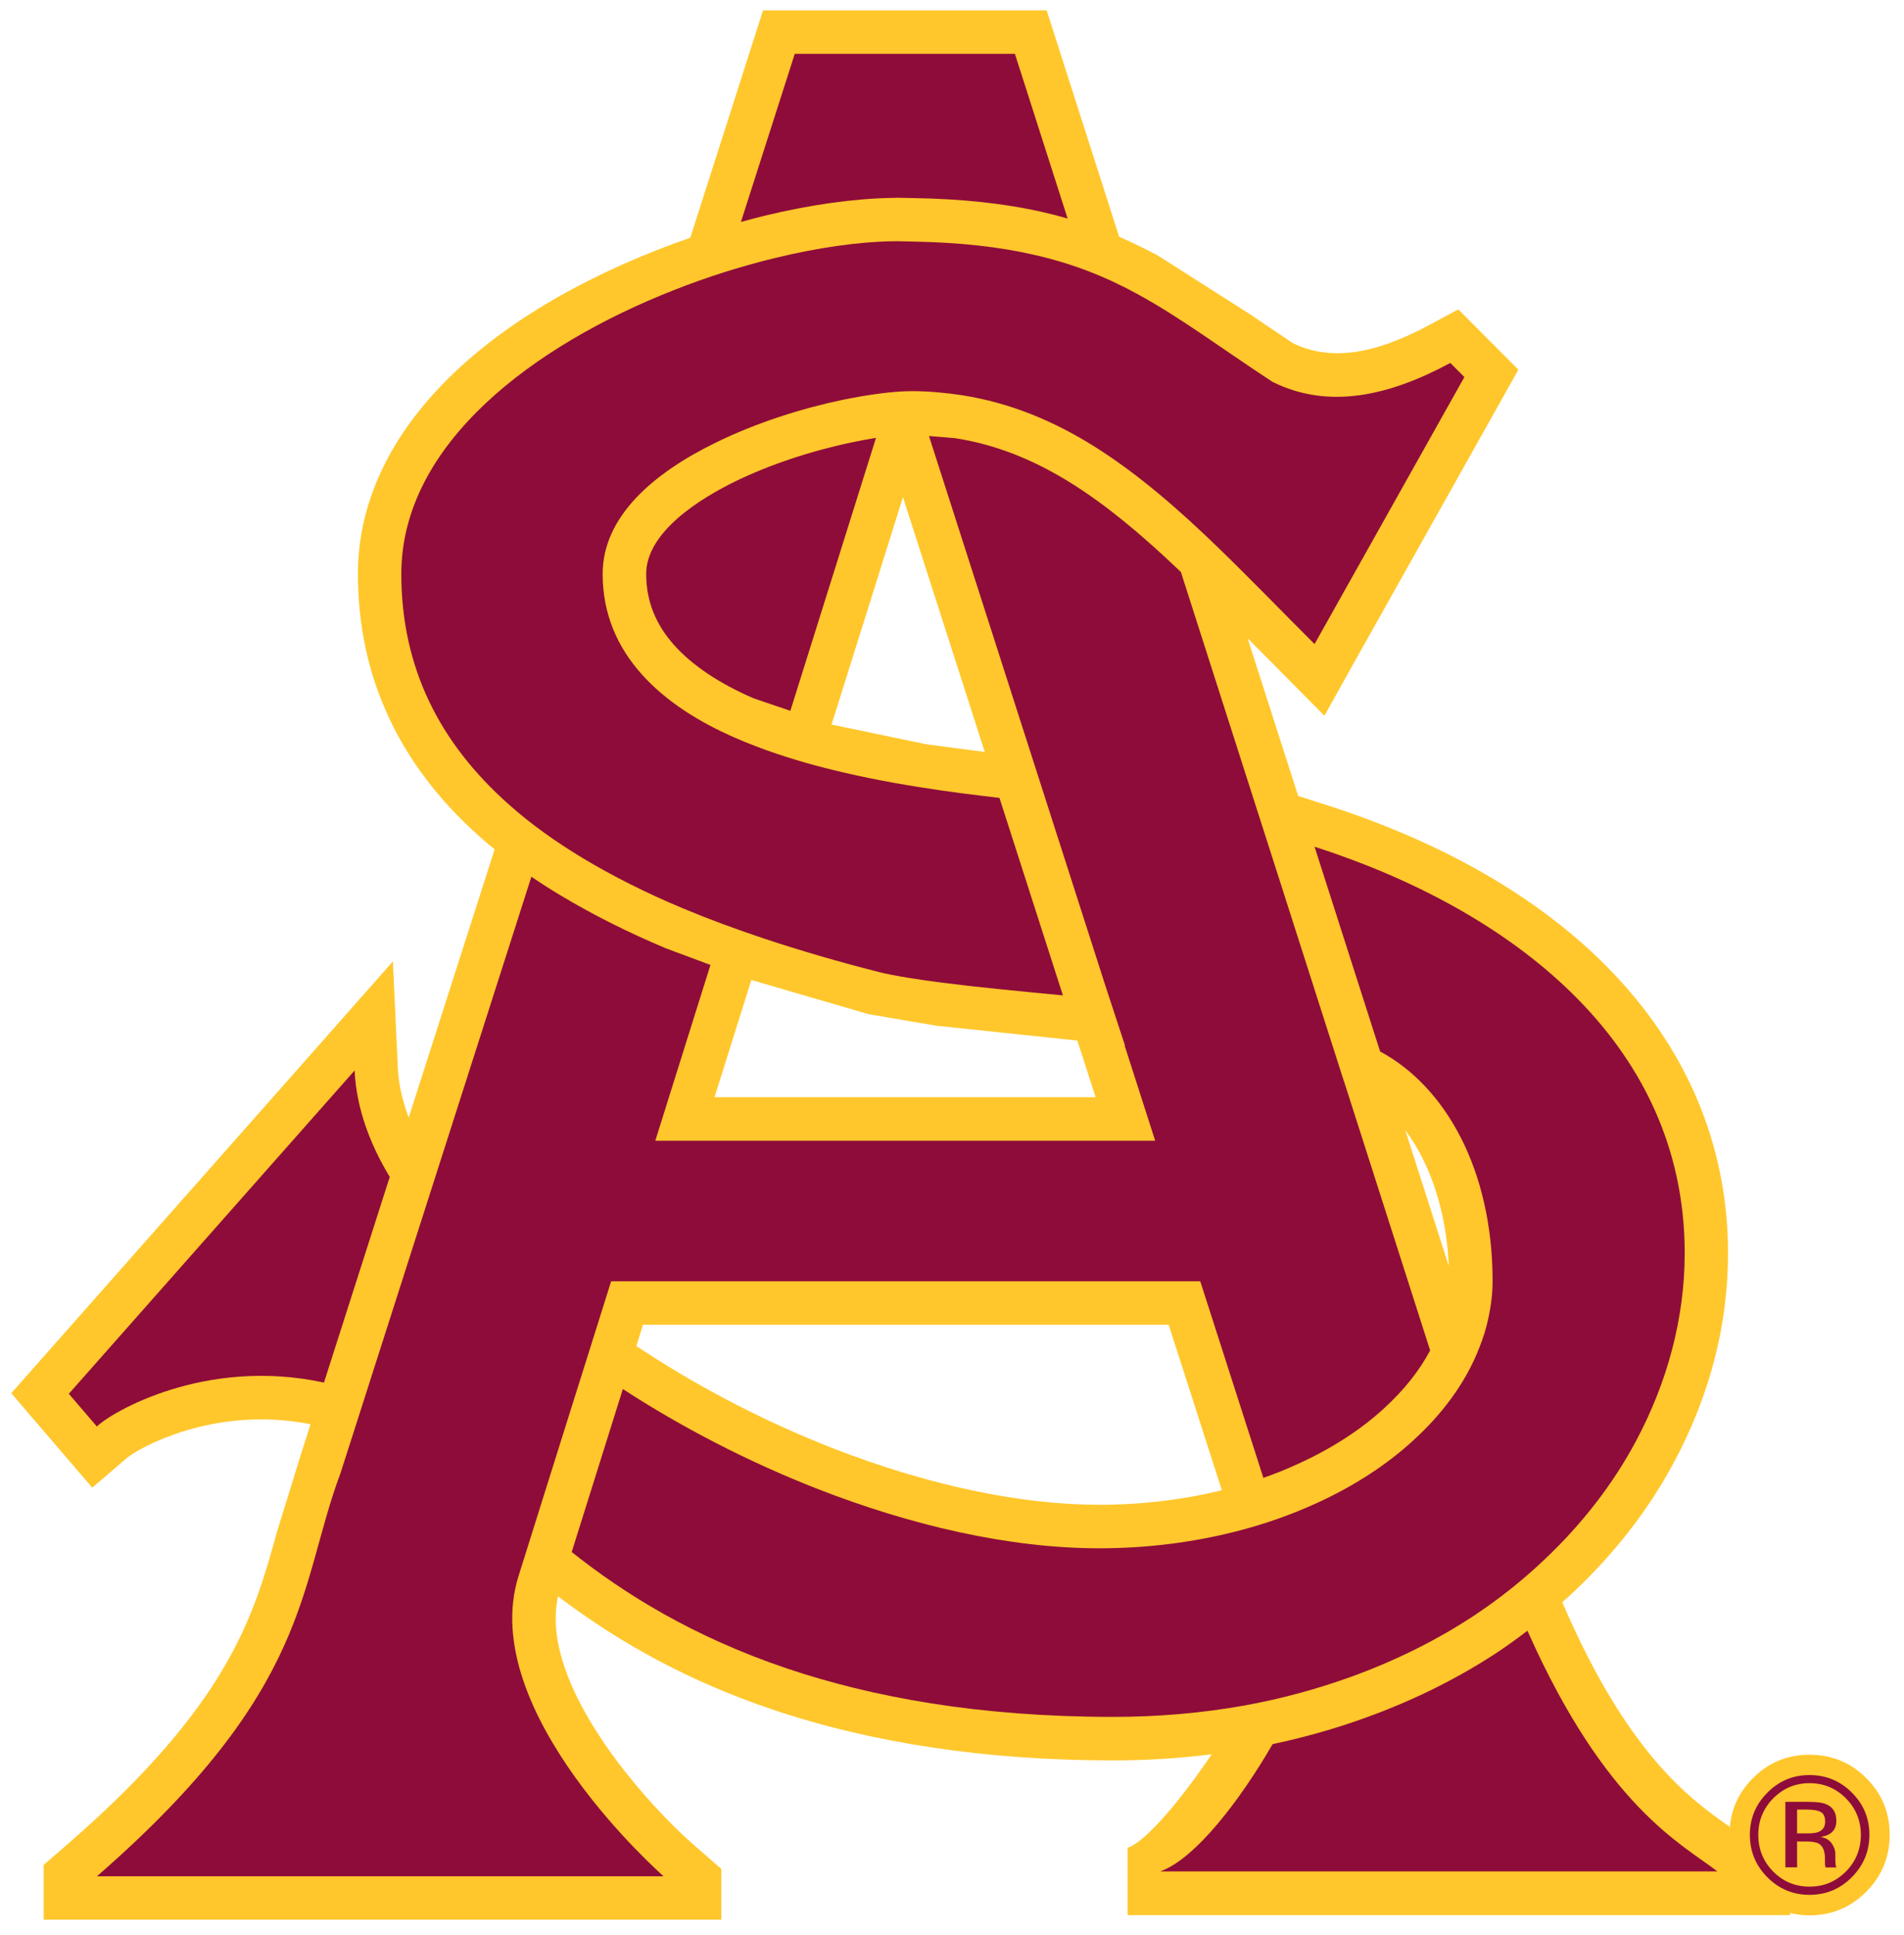 <?xml version="1.0" encoding="UTF-8" standalone="no"?>
<svg xmlns:rdf="http://www.w3.org/1999/02/22-rdf-syntax-ns#" xmlns="http://www.w3.org/2000/svg" xml:space="preserve" height="150.36" viewBox="0 0 148 150.356" width="148" version="1.1" xmlns:cc="http://creativecommons.org/ns#" xmlns:dc="http://purl.org/dc/elements/1.1/"><g transform="matrix(1.25 0 0 -1.25 -106.12 356.19)"><g transform="matrix(3.109 0 0 3.109 -301.51 -471.49)"><path d="m19.973 0.824-1.819 5.684c-0.275 0.094-0.548 0.196-0.818 0.301-4.763 1.874-7.492 4.827-7.492 8.102 0 2.566 1.028 4.78 3.055 6.576 0.116 0.105 0.238 0.205 0.363 0.307l-2.148 6.706c-0.158-0.419-0.251-0.83-0.271-1.23l-0.125-2.674-1.772 2.006-7.769 8.787 2.025 2.361 0.867-0.744c0.279-0.236 2.176-1.322 4.59-0.842l-0.285 0.895c0.019-0.05-0.547 1.772-0.547 1.772-0.585 2.119-1.192 4.308-5.221 7.811l-0.619 0.537v1.369h16.943v-1.268l-0.727-0.635c-1.032-0.906-3.414-3.497-3.414-5.623 0-0.189 0.019-0.376 0.059-0.555 1.619 1.228 3.377 2.159 5.367 2.83 2.501 0.844 5.366 1.27 8.516 1.27 0.83 0 1.653-0.052 2.459-0.152-0.762 1.121-1.626 2.168-2.103 2.338v1.68h16.564v-0.051c0.155 0.035 0.316 0.057 0.484 0.057 0.556 0 1.03-0.195 1.42-0.59 0.391-0.393 0.586-0.87 0.586-1.426 0-0.552-0.195-1.025-0.586-1.414-0.39-0.39-0.864-0.584-1.42-0.584-0.551 0-1.022 0.194-1.412 0.584-0.344 0.344-0.537 0.751-0.578 1.219l-0.059-0.041c-0.921-0.651-2.495-1.764-4.131-5.574 0.106-0.094 0.213-0.188 0.314-0.285 1.022-0.969 1.855-2.048 2.475-3.207 0.901-1.677 1.355-3.436 1.355-5.232 0-5.062-3.646-9.141-10.006-11.191l-0.74-0.236-1.264-3.938 0.037 0.033 1.883 1.898 0.701-1.258 4.148-7.391-1.502-1.508-0.713 0.385c-1.42 0.764-2.508 0.906-3.424 0.459-0.145-0.098-1.109-0.746-1.109-0.746l-2.255-1.436c-0.328-0.177-0.652-0.334-0.979-0.477l-1.812-5.658h-0.793-6.297zm3.498 12.168c0.524 1.63 1.279 3.988 2.045 6.369l-1.465-0.193-2.365-0.492c0.672-2.143 1.323-4.209 1.785-5.684zm-3.791 12.068 2.928 0.854c0.004 0.003 1.697 0.289 1.697 0.289 0.001 0 2.132 0.225 3.527 0.371 0.198 0.613 0.354 1.101 0.455 1.416h-9.527c0.17-0.544 0.502-1.598 0.92-2.93zm16.35 3.754c0.636 0.851 1.028 2.041 1.088 3.394l-1.088-3.394zm-19.059 4.863h13.143c0.191 0.595 0.771 2.394 1.33 4.137-0.983 0.241-2.014 0.363-3.066 0.363-1.978 0-4.268-0.485-6.631-1.402-1.625-0.632-3.246-1.46-4.686-2.4l-0.256-0.164c0.068-0.219 0.126-0.401 0.166-0.533z" transform="matrix(.8 0 0 -.8 123.57 243.76)" fill="#ffc72c"/><path d="m20.766 1.91-1.346 4.203c0.199-0.055 0.397-0.107 0.596-0.156 1.14-0.276 2.236-0.428 3.17-0.445h0.039l0.094-0.004 0.4 0.008c1.232 0.02 2.299 0.134 3.26 0.354 0.209 0.048 0.409 0.099 0.609 0.158l-1.318-4.117h-5.504zm2.576 4.684c-0.045 0-0.092 0.002-0.139 0.002-0.846 0.014-1.855 0.157-2.93 0.418-0.825 0.2-1.687 0.469-2.541 0.807-3.479 1.369-6.803 3.829-6.803 7.09 0 2.345 0.958 4.227 2.688 5.762 0.542 0.485 1.163 0.927 1.852 1.344 0.752 0.45 1.582 0.869 2.498 1.252 0.64 0.268 1.322 0.519 2.037 0.758 0.904 0.3 1.857 0.578 2.871 0.836 0.385 0.095 0.933 0.181 1.57 0.264 0.866 0.111 1.92 0.213 3.025 0.318-0.448-1.391-1.008-3.138-1.586-4.936-0.601-0.071-1.28-0.152-2.006-0.27-0.814-0.128-1.675-0.298-2.522-0.521-0.711-0.189-1.41-0.42-2.057-0.701-0.94-0.406-1.763-0.931-2.359-1.598-0.603-0.675-0.977-1.497-0.977-2.508 0-1.438 1.276-2.528 2.834-3.285 1.026-0.504 2.171-0.858 3.158-1.065 0.69-0.142 1.304-0.219 1.736-0.219 0.431 0 0.841 0.041 1.242 0.1 1.224 0.19 2.318 0.65 3.342 1.295 1.077 0.679 2.084 1.554 3.09 2.529 0.785 0.759 1.571 1.575 2.397 2.398l3.746-6.674-0.352-0.353c-1.522 0.821-3.043 1.173-4.449 0.471-1.288-0.844-2.286-1.6-3.377-2.195-0.769-0.42-1.592-0.756-2.596-0.982-0.85-0.194-1.836-0.308-3.035-0.328-0.12-0.001-0.234-0.008-0.359-0.008zm0.779 4.869 4.408 13.732 0.494 1.506s-0.005-0.001-0.01-0.002l0.764 2.379h-12.498l1.379-4.394-1.111-0.414c-0.941-0.395-1.829-0.839-2.639-1.326-0.251-0.15-0.493-0.305-0.727-0.465l-3.805 11.885-0.65 2.032-0.32 0.998c-1.052 2.809-0.702 5.384-6.088 10.07h14.17s-4.686-4.1-3.631-7.496l1.127-3.59 0.875-2.781 0.316-1.006h14.729l1.578 4.914c0.305-0.107 0.602-0.226 0.891-0.361 0.823-0.376 1.54-0.839 2.127-1.377 0.496-0.454 0.882-0.939 1.152-1.447l-2.152-6.722h-0.002l-1.658-5.18-2.42-7.555c-1.046-1-1.895-1.687-2.721-2.207-0.975-0.613-1.933-0.985-2.93-1.139l-0.648-0.053zm-1.324 0.047c-0.196 0.031-0.403 0.071-0.617 0.115-1.024 0.215-2.056 0.56-2.906 0.975-0.83 0.407-2.223 1.243-2.223 2.311 0 0.671 0.231 1.256 0.703 1.783 0.449 0.502 1.116 0.95 1.982 1.326 0 0 0.454 0.154 0.92 0.312l2.141-6.822zm10.965 10.221 1.639 5.117c1.634 0.876 2.812 2.958 2.812 5.742 0 0.379-0.059 0.751-0.152 1.117-0.06 0.236-0.145 0.464-0.24 0.691-0.331 0.782-0.873 1.516-1.586 2.166-0.662 0.609-1.476 1.14-2.408 1.566-0.632 0.291-1.318 0.535-2.051 0.719-1.048 0.265-2.19 0.416-3.398 0.416-2.276 0-4.723-0.582-7.025-1.477-1.764-0.688-3.435-1.56-4.885-2.504-0.414 1.321-0.952 3.034-1.279 4.074 1.317 1.048 3.038 2.119 5.373 2.908 2.151 0.725 4.816 1.213 8.17 1.213 1.15 0 2.245-0.1 3.281-0.285 0.944-0.171 1.834-0.418 2.674-0.721 1.12-0.407 2.145-0.92 3.062-1.525 0.647-0.429 1.239-0.903 1.775-1.414 0.93-0.881 1.696-1.87 2.264-2.93 0.791-1.475 1.228-3.08 1.228-4.719 0-5.327-4.431-8.604-9.254-10.156zm-24.002 5.592-7.144 8.08 0.701 0.818c0.344-0.343 2.698-1.745 5.678-1.098l1.645-5.141c-0.48-0.791-0.834-1.698-0.879-2.66zm29.324 14.003c-0.24 0.182-0.485 0.361-0.736 0.529-0.995 0.657-2.101 1.208-3.291 1.637-0.761 0.278-1.55 0.499-2.344 0.668-0.81 1.397-1.93 2.869-2.812 3.182h13.934c-0.873-0.676-2.788-1.599-4.75-6.016zm7.051 3.607c-0.41 0-0.76 0.146-1.049 0.438-0.292 0.29-0.441 0.643-0.441 1.053 0 0.417 0.147 0.77 0.436 1.062 0.29 0.292 0.641 0.441 1.055 0.441 0.416 0 0.769-0.149 1.059-0.441 0.292-0.295 0.439-0.646 0.439-1.062 0-0.411-0.147-0.763-0.439-1.053-0.29-0.291-0.642-0.438-1.059-0.438zm0.002 0.203c0.356 0 0.658 0.126 0.91 0.379 0.249 0.253 0.373 0.555 0.373 0.912s-0.124 0.665-0.373 0.916c-0.25 0.253-0.553 0.379-0.91 0.379-0.356 0-0.66-0.126-0.91-0.379-0.247-0.251-0.371-0.559-0.371-0.916s0.126-0.66 0.373-0.912c0.253-0.253 0.554-0.379 0.908-0.379zm-0.604 0.465v1.639h0.293v-0.646h0.225c0.151 0 0.259 0.018 0.32 0.055 0.101 0.06 0.152 0.188 0.152 0.375v0.131l0.006 0.055c0.003 0.006 0.003 0.011 0.004 0.018 0.003 0.004 0.005 0.011 0.006 0.014h0.273l-0.012-0.018c-0.007-0.014-0.01-0.045-0.014-0.088-0.004-0.044-0.004-0.082-0.004-0.121v-0.117c0-0.085-0.031-0.168-0.09-0.256-0.06-0.087-0.152-0.141-0.281-0.162 0.102-0.016 0.181-0.043 0.236-0.08 0.107-0.07 0.16-0.175 0.16-0.324 0-0.206-0.085-0.344-0.254-0.414-0.094-0.041-0.244-0.059-0.447-0.059h-0.574zm0.293 0.195h0.244c0.159 0 0.277 0.02 0.35 0.062 0.072 0.04 0.107 0.119 0.107 0.24 0 0.126-0.055 0.212-0.168 0.258-0.061 0.024-0.152 0.035-0.273 0.035h-0.26v-0.596z" transform="matrix(.8 0 0 -.8 123.57 243.76)" fill="#8e0c3a"/></g></g></svg>
